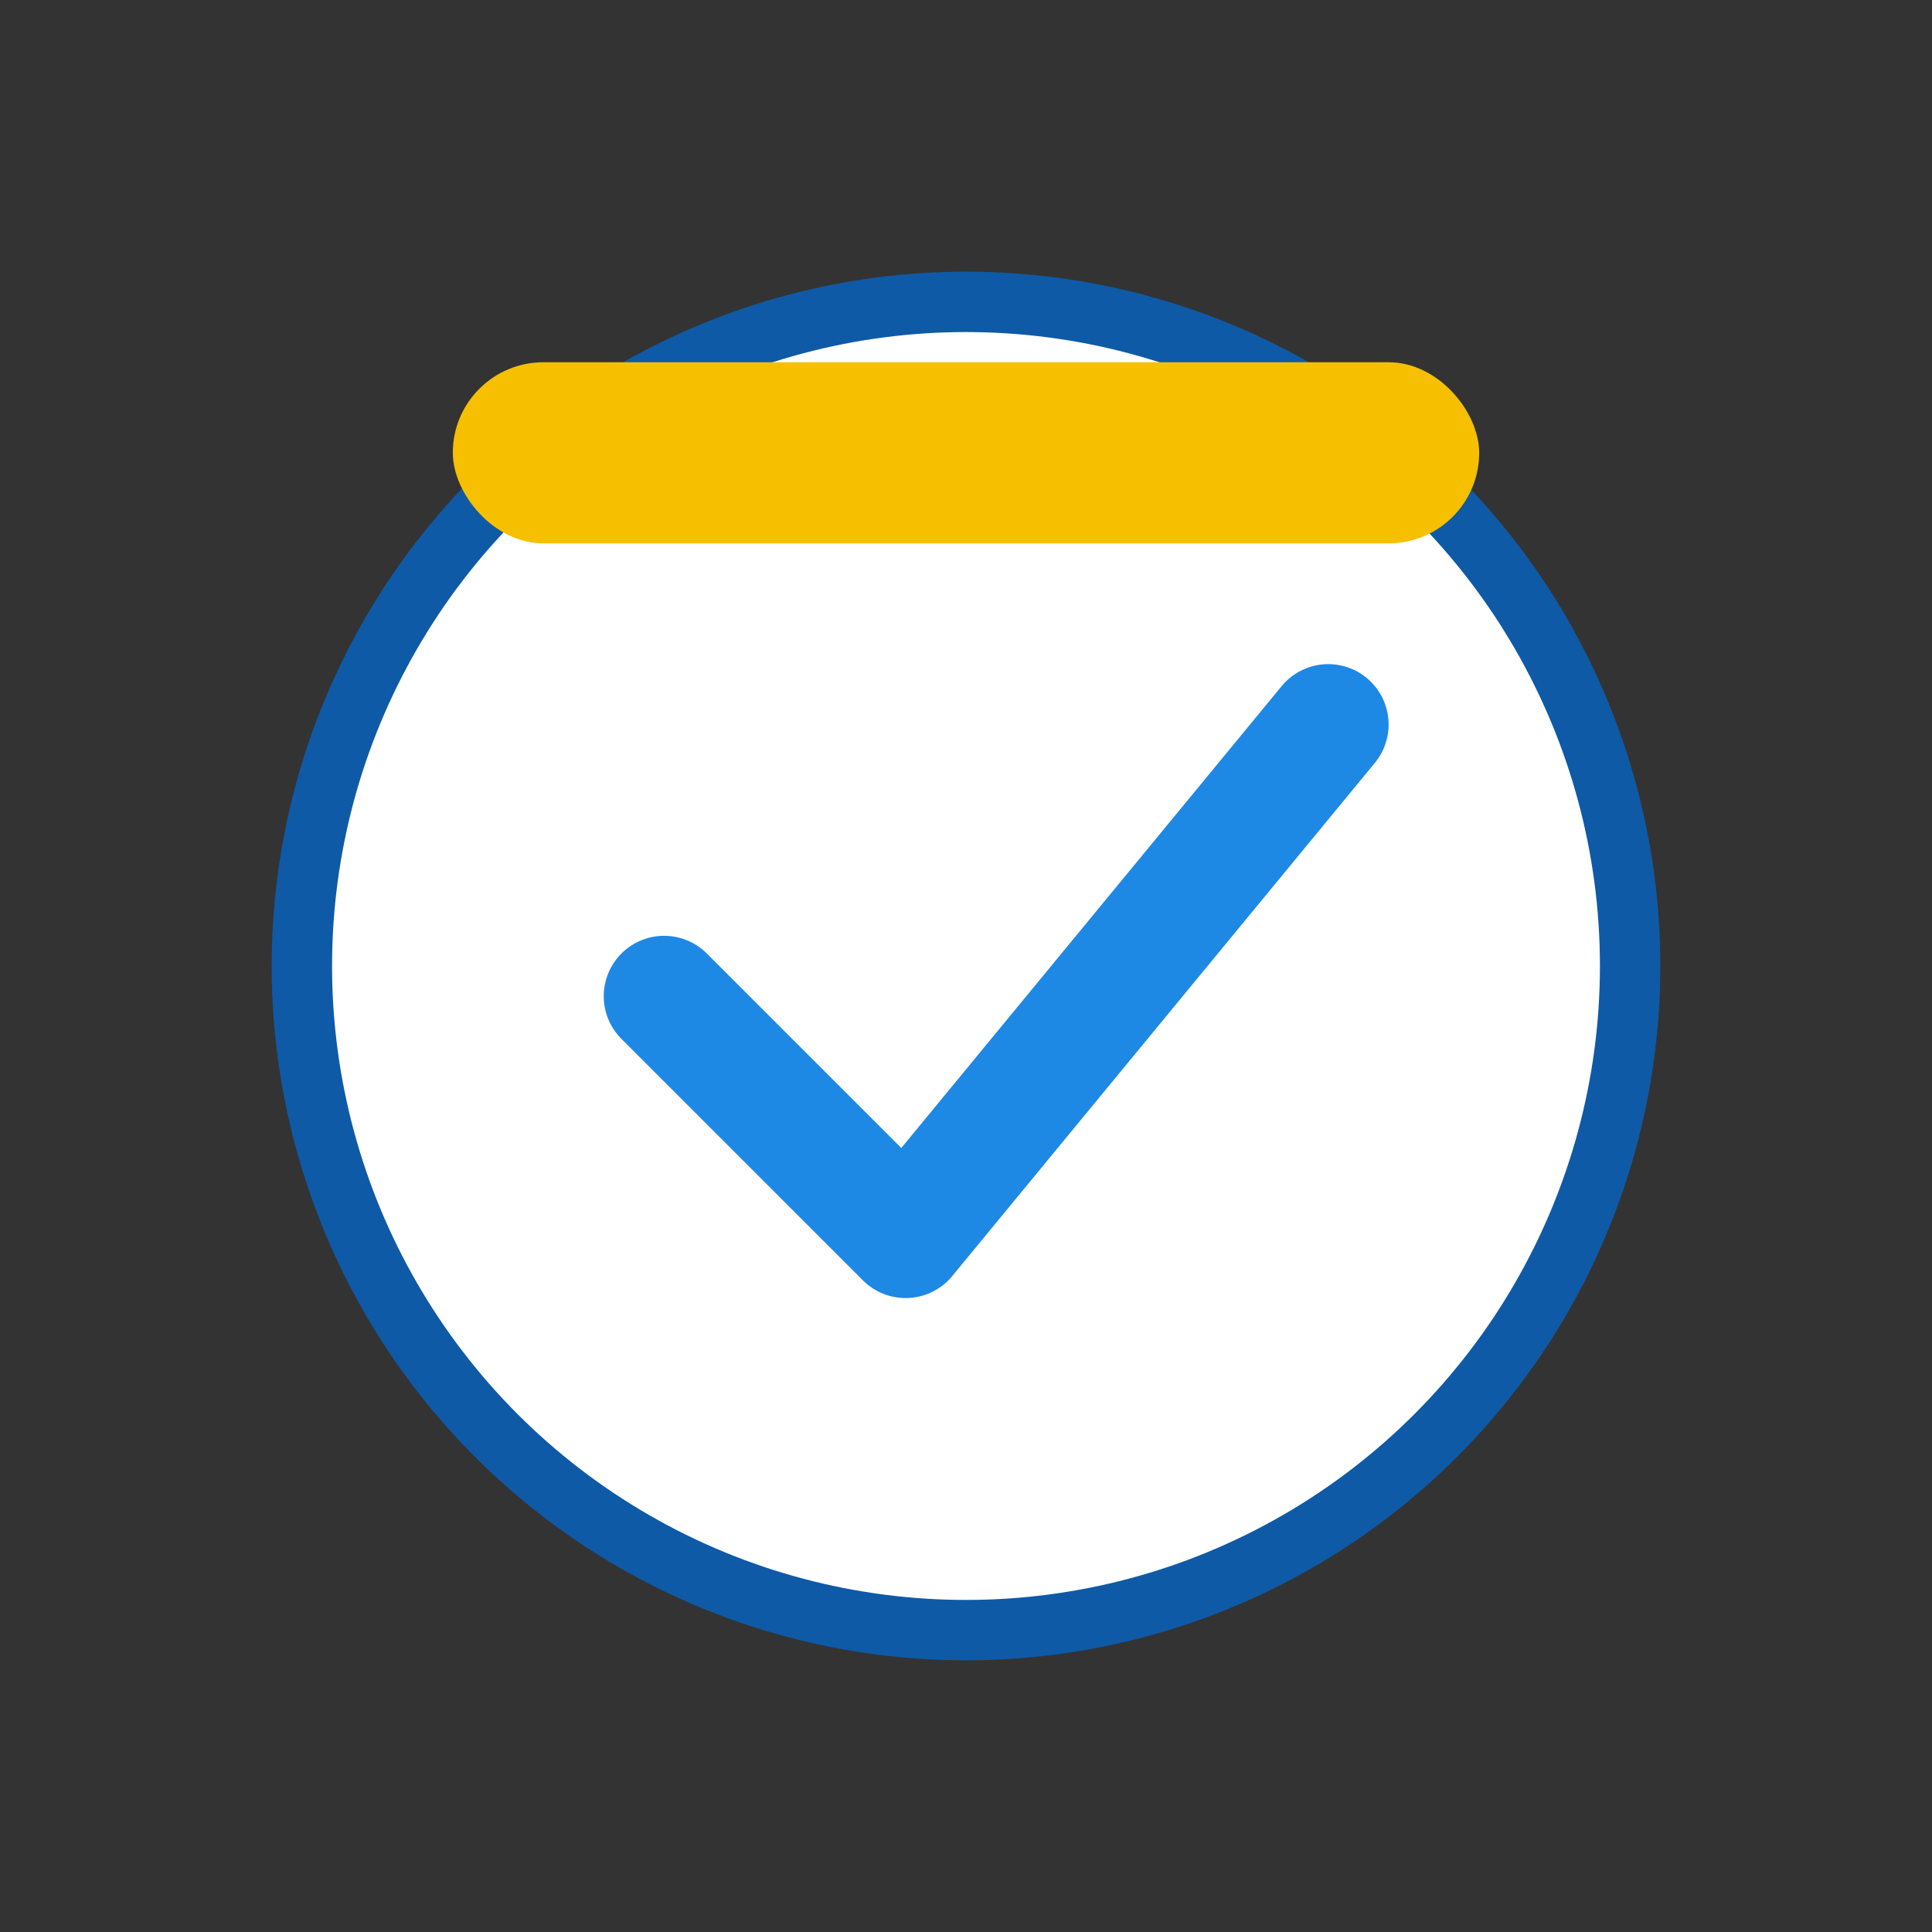 <?xml version="1.0" encoding="UTF-8"?>
<svg width="128" height="128" viewBox="0 0 128 128" xmlns="http://www.w3.org/2000/svg">
  <rect x="0" y="0" width="128" height="128" fill="#333333" stroke="none"/>
  <defs>
    <style>
      .line { fill:none; stroke:#0E5AA7; stroke-width:6; stroke-linecap:round; stroke-linejoin:round }
      .accent { stroke:#1E88E5; }
      .fill1 { fill:#0E5AA7; }
      .fill2 { fill:#1E88E5; }
      .fillY { fill:#F6C000; }
      .soft { fill:#ffffff; stroke:#0E5AA7; stroke-width:4 }
    </style>
  </defs>
  
      <circle cx="64" cy="64" r="44" class="soft"/>
      <path d="M44,66 L60,82 L88,48" fill="none" stroke="#1E88E5" stroke-width="8" stroke-linecap="round" stroke-linejoin="round"/>
      <rect x="30" y="24" width="68" height="12" rx="6" class="fillY"/>
    
</svg>